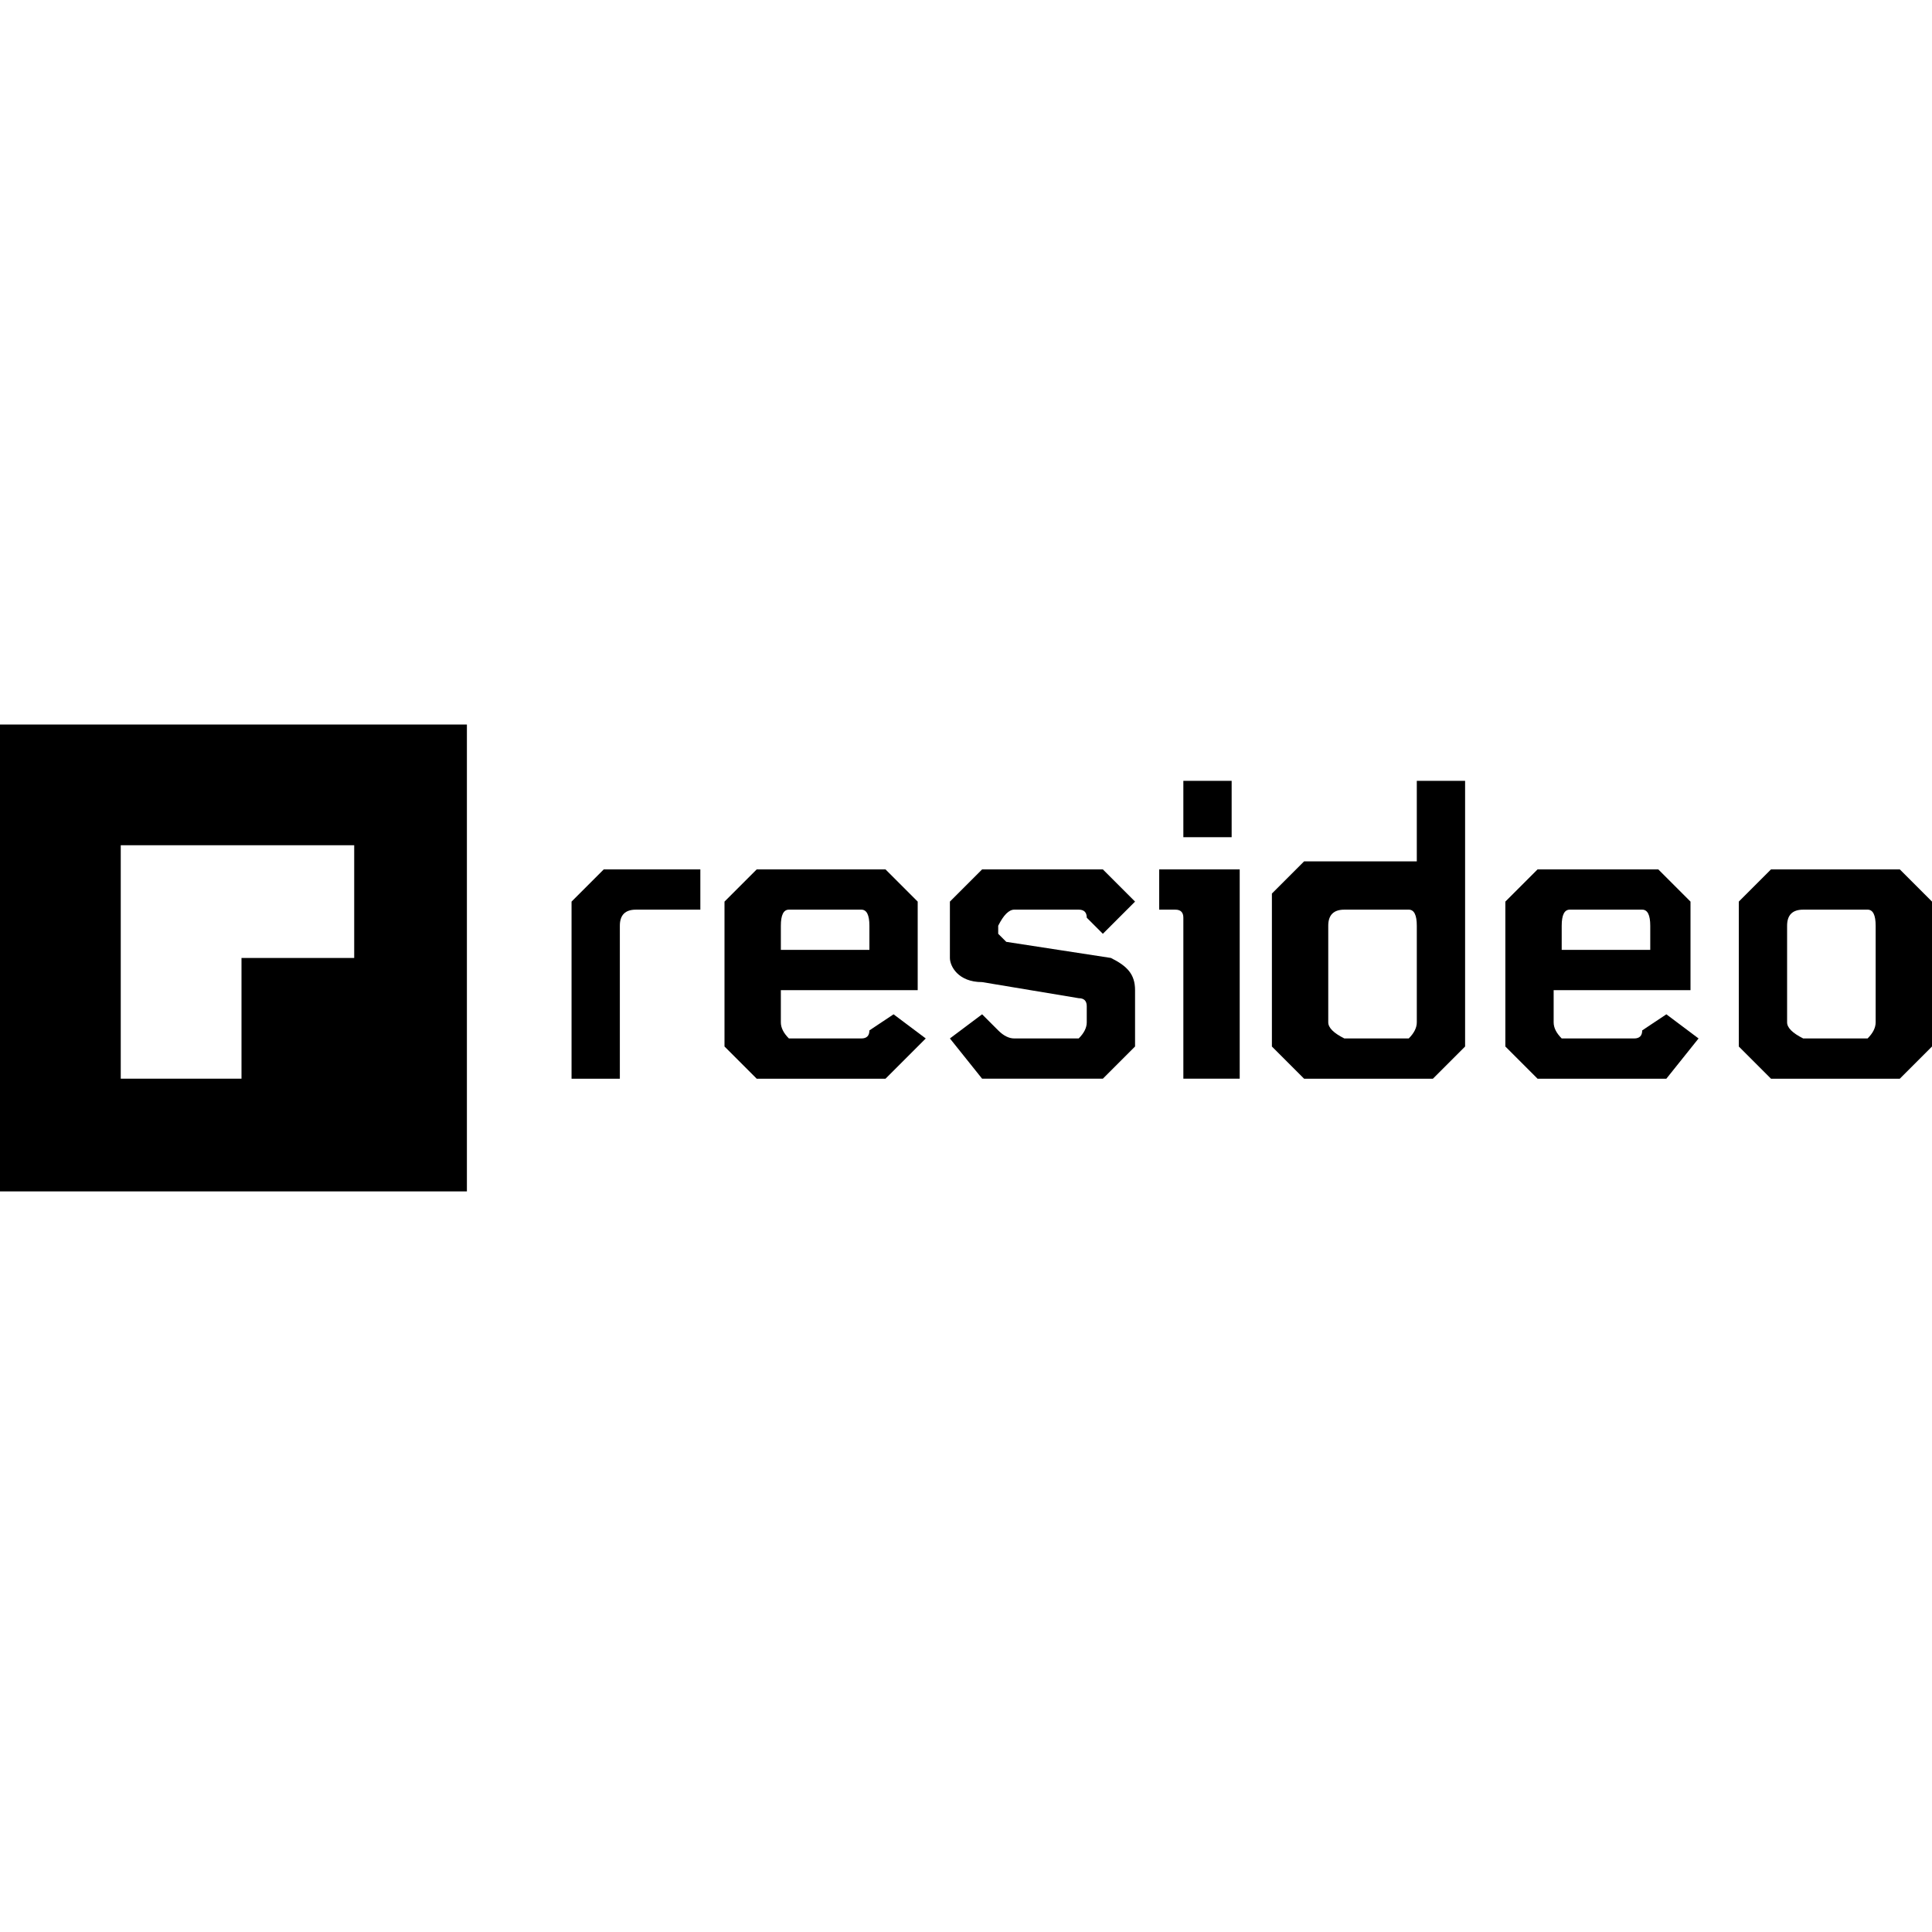 <svg version="1.2" xmlns="http://www.w3.org/2000/svg" viewBox="0 0 24 24" width="24" height="24"><style></style><path  d="m0 9v5.8h5.8v-5.8zm14.7 0.7v0.7h0.6v-0.7zm2.9 0v1h-1.4l-0.4 0.4v1.9l0.4 0.4h1.6l0.4-0.4v-3.3zm-16.1 0.8h2.9v1.4h-1.4v1.5h-1.5v-1.5zm6 0.3l-0.4 0.4v2.2h0.6v-1.9q0-0.2 0.2-0.2h0.8v-0.5zm1.9 0l-0.4 0.4v1.8l0.4 0.4h1.6l0.5-0.5-0.4-0.3-0.3 0.2q0 0.1-0.1 0.1h-0.9q-0.1-0.1-0.1-0.2v-0.4h1.7v-1.1l-0.4-0.4zm2.8 0l-0.4 0.4v0.7c0 0.1 0.1 0.3 0.4 0.3l1.2 0.2q0.1 0 0.1 0.1v0.2q0 0.1-0.1 0.2h-0.8q-0.1 0-0.2-0.1l-0.2-0.2-0.4 0.3 0.4 0.5h1.5l0.4-0.4v-0.7c0-0.2-0.1-0.3-0.3-0.4l-1.3-0.2q0 0-0.1-0.1v-0.1q0.1-0.2 0.2-0.2h0.8q0.1 0 0.1 0.1l0.2 0.2 0.4-0.4-0.4-0.4zm2.2 0v0.5h0.2q0.1 0 0.1 0.1v2h0.7v-2.6zm4.7 0l-0.4 0.4v1.8l0.4 0.4h1.6l0.4-0.5-0.4-0.3-0.3 0.2q0 0.1-0.1 0.1h-0.9q-0.1-0.1-0.1-0.2v-0.4h1.7v-1.1l-0.4-0.4zm2.9 0l-0.4 0.4v1.8l0.4 0.4h1.6l0.4-0.4v-1.8l-0.4-0.4zm-12.2 0.5h0.9q0.1 0 0.1 0.2v0.3h-1.1v-0.3q0-0.2 0.1-0.2zm6.9 0h0.8q0.1 0 0.1 0.2v1.2q0 0.1-0.1 0.2h-0.8q-0.2-0.1-0.2-0.2v-1.2q0-0.2 0.2-0.2zm2.8 0h0.9q0.1 0 0.1 0.2v0.3h-1.1v-0.3q0-0.2 0.1-0.2zm2.9 0h0.8q0.1 0 0.1 0.2v1.2q0 0.1-0.1 0.2h-0.8q-0.2-0.1-0.2-0.2v-1.2q0-0.2 0.2-0.2z"/></svg>